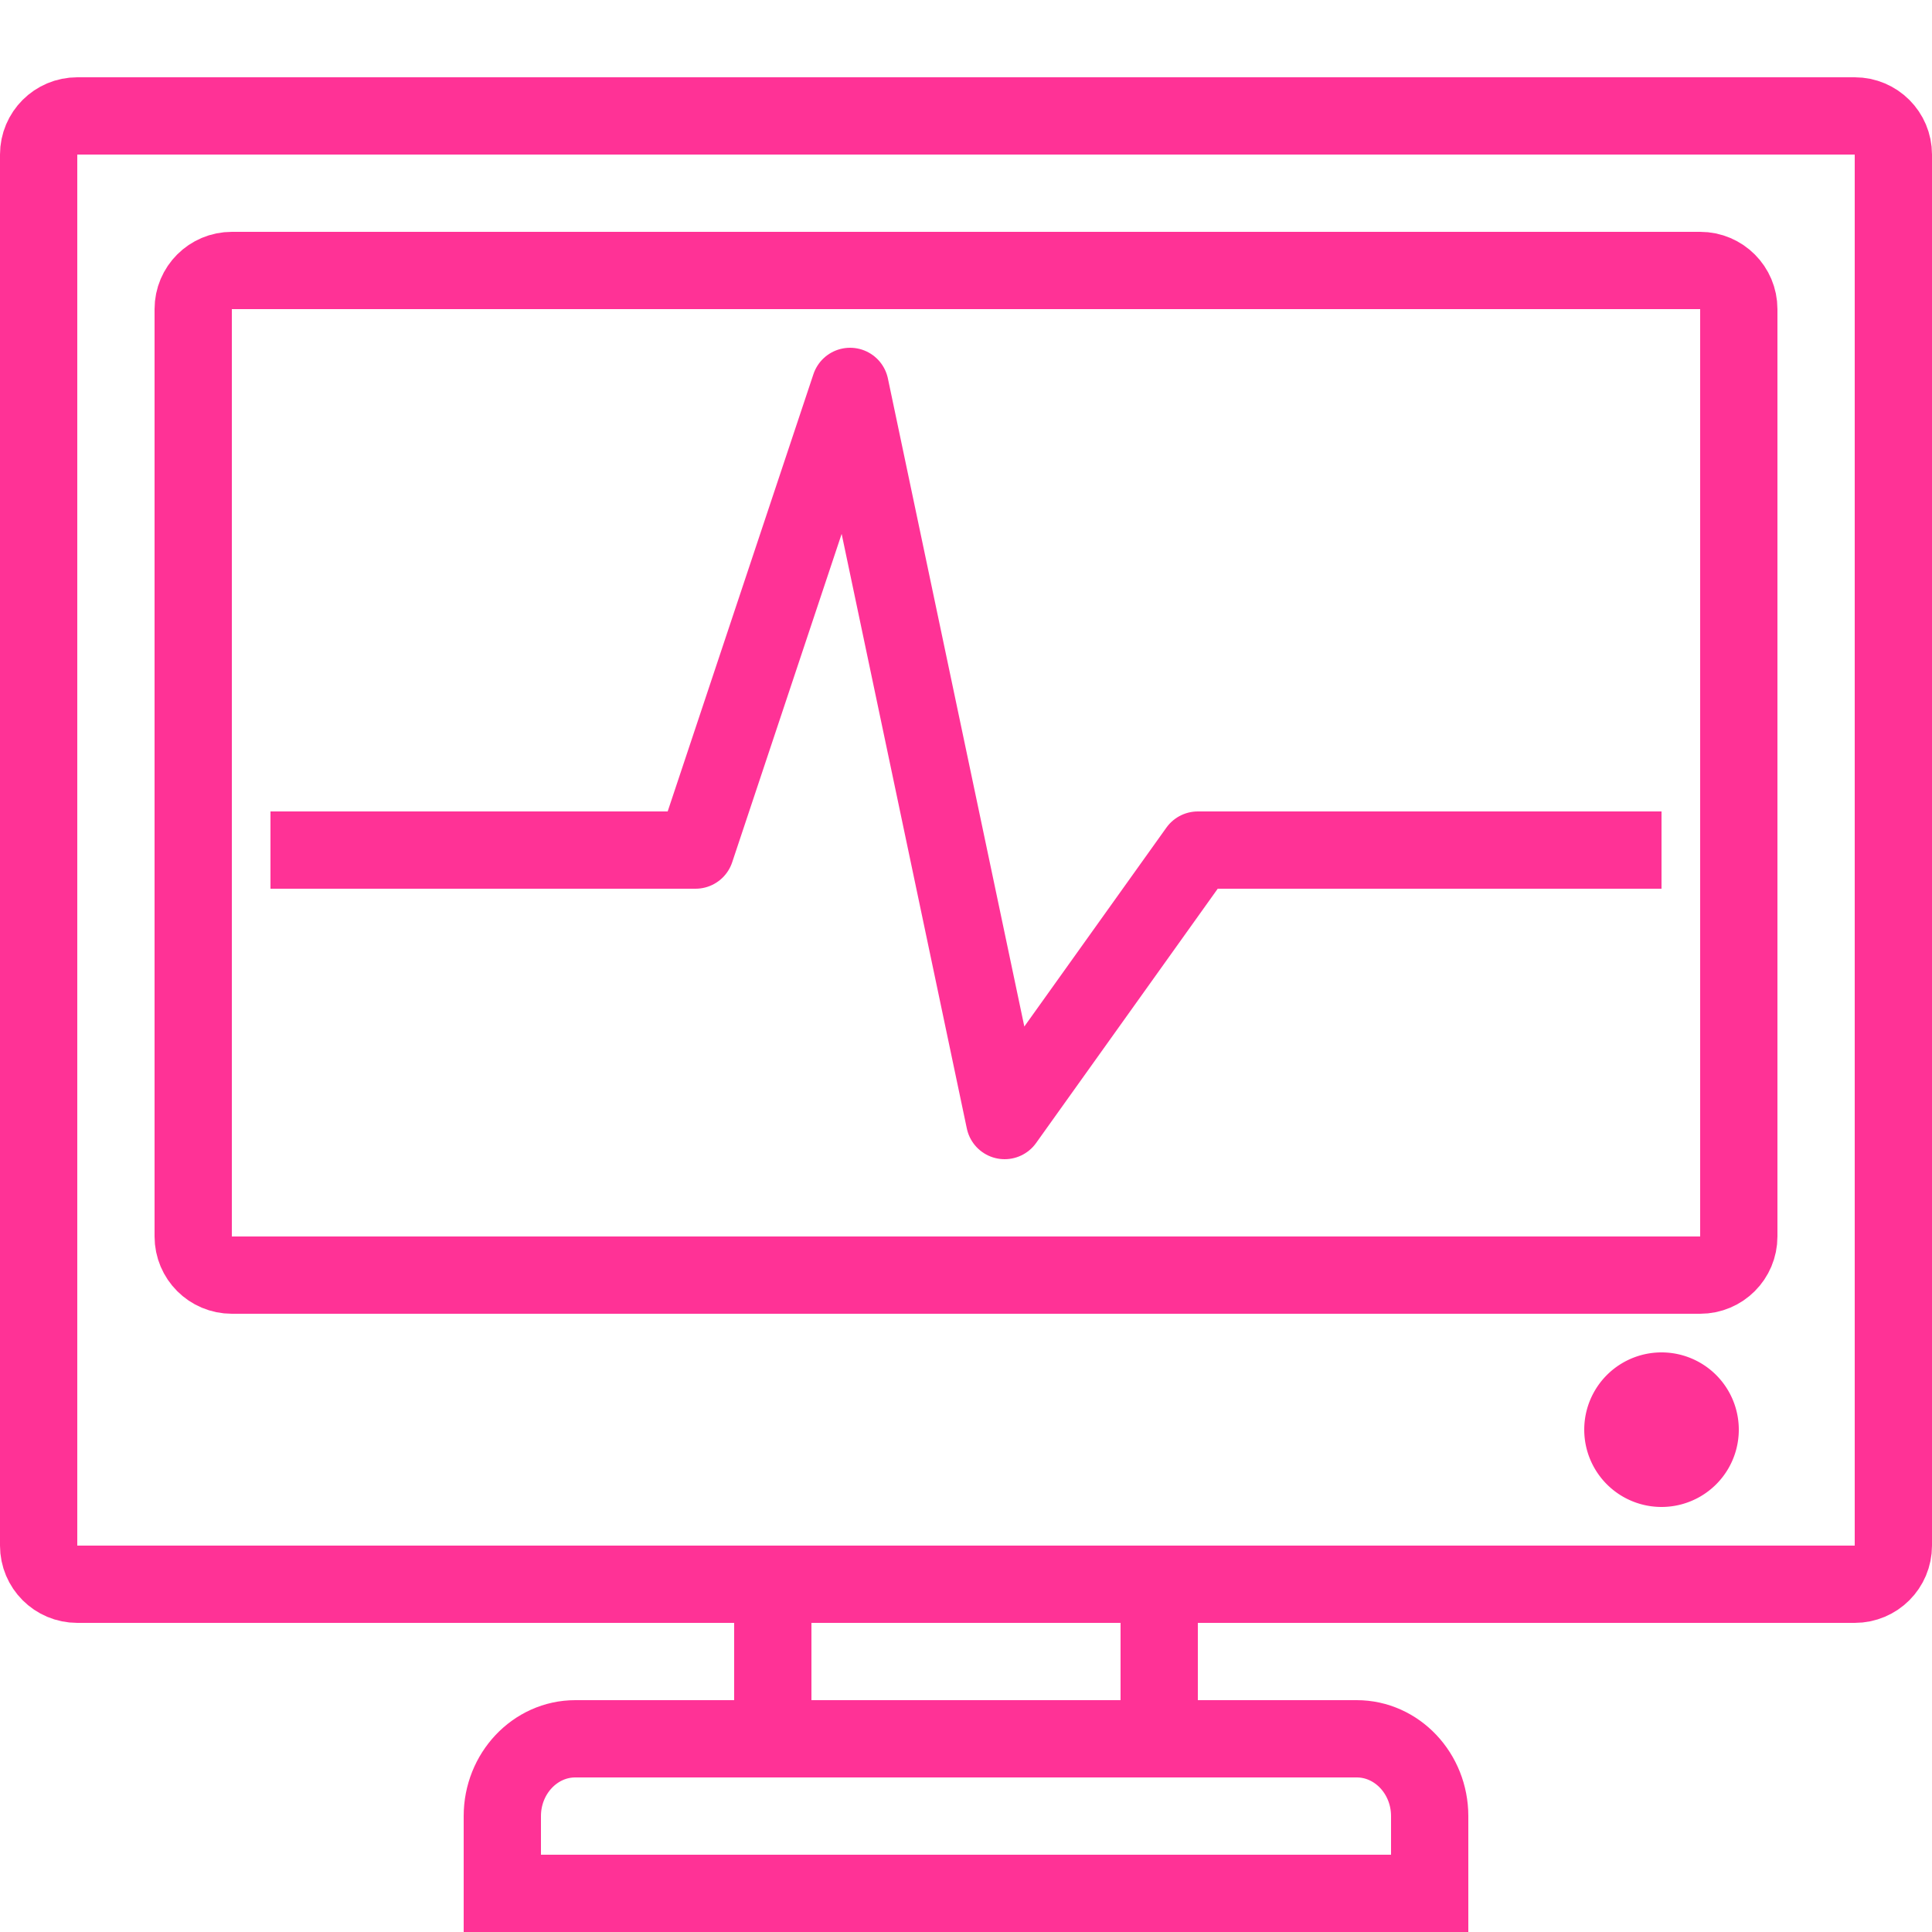 <svg xmlns="http://www.w3.org/2000/svg" width="100pt" height="100pt" viewBox="0 0 100 100"><path d="M14 44h22l8-24 8 38 10-14h24" fill="none" stroke-width="4" stroke-linejoin="round" stroke="#ff3296" stroke-miterlimit="10"/><path d="M86 78a4 4 0 1 1 0-8 4 4 0 0 1 0 8z" fill="#ff3296"/><path d="M26 94c0-2.203 1.695-4 3.777-4h40.446C72.305 90 74 91.797 74 94v4H26z" fill="none" stroke-width="4" stroke-linecap="round" stroke="#ff3296" stroke-miterlimit="10"/><path d="M4 82c-1.105 0-2-.895-2-2V8c0-1.105.895-2 2-2h92c1.105 0 2 .895 2 2v72c0 1.105-.895 2-2 2z" fill="none" stroke-width="4" stroke-linejoin="round" stroke="#ff3296" stroke-miterlimit="10"/><path d="M12 66c-1.105 0-2-.895-2-2V16c0-1.105.895-2 2-2h76c1.105 0 2 .895 2 2v48c0 1.105-.895 2-2 2z" fill="none" stroke-width="4" stroke-linejoin="round" stroke="#ff3296" stroke-miterlimit="10"/><path d="M60 90v-8M40 90v-8" fill="none" stroke-width="4" stroke-linecap="round" stroke="#ff3296" stroke-miterlimit="10"/></svg>